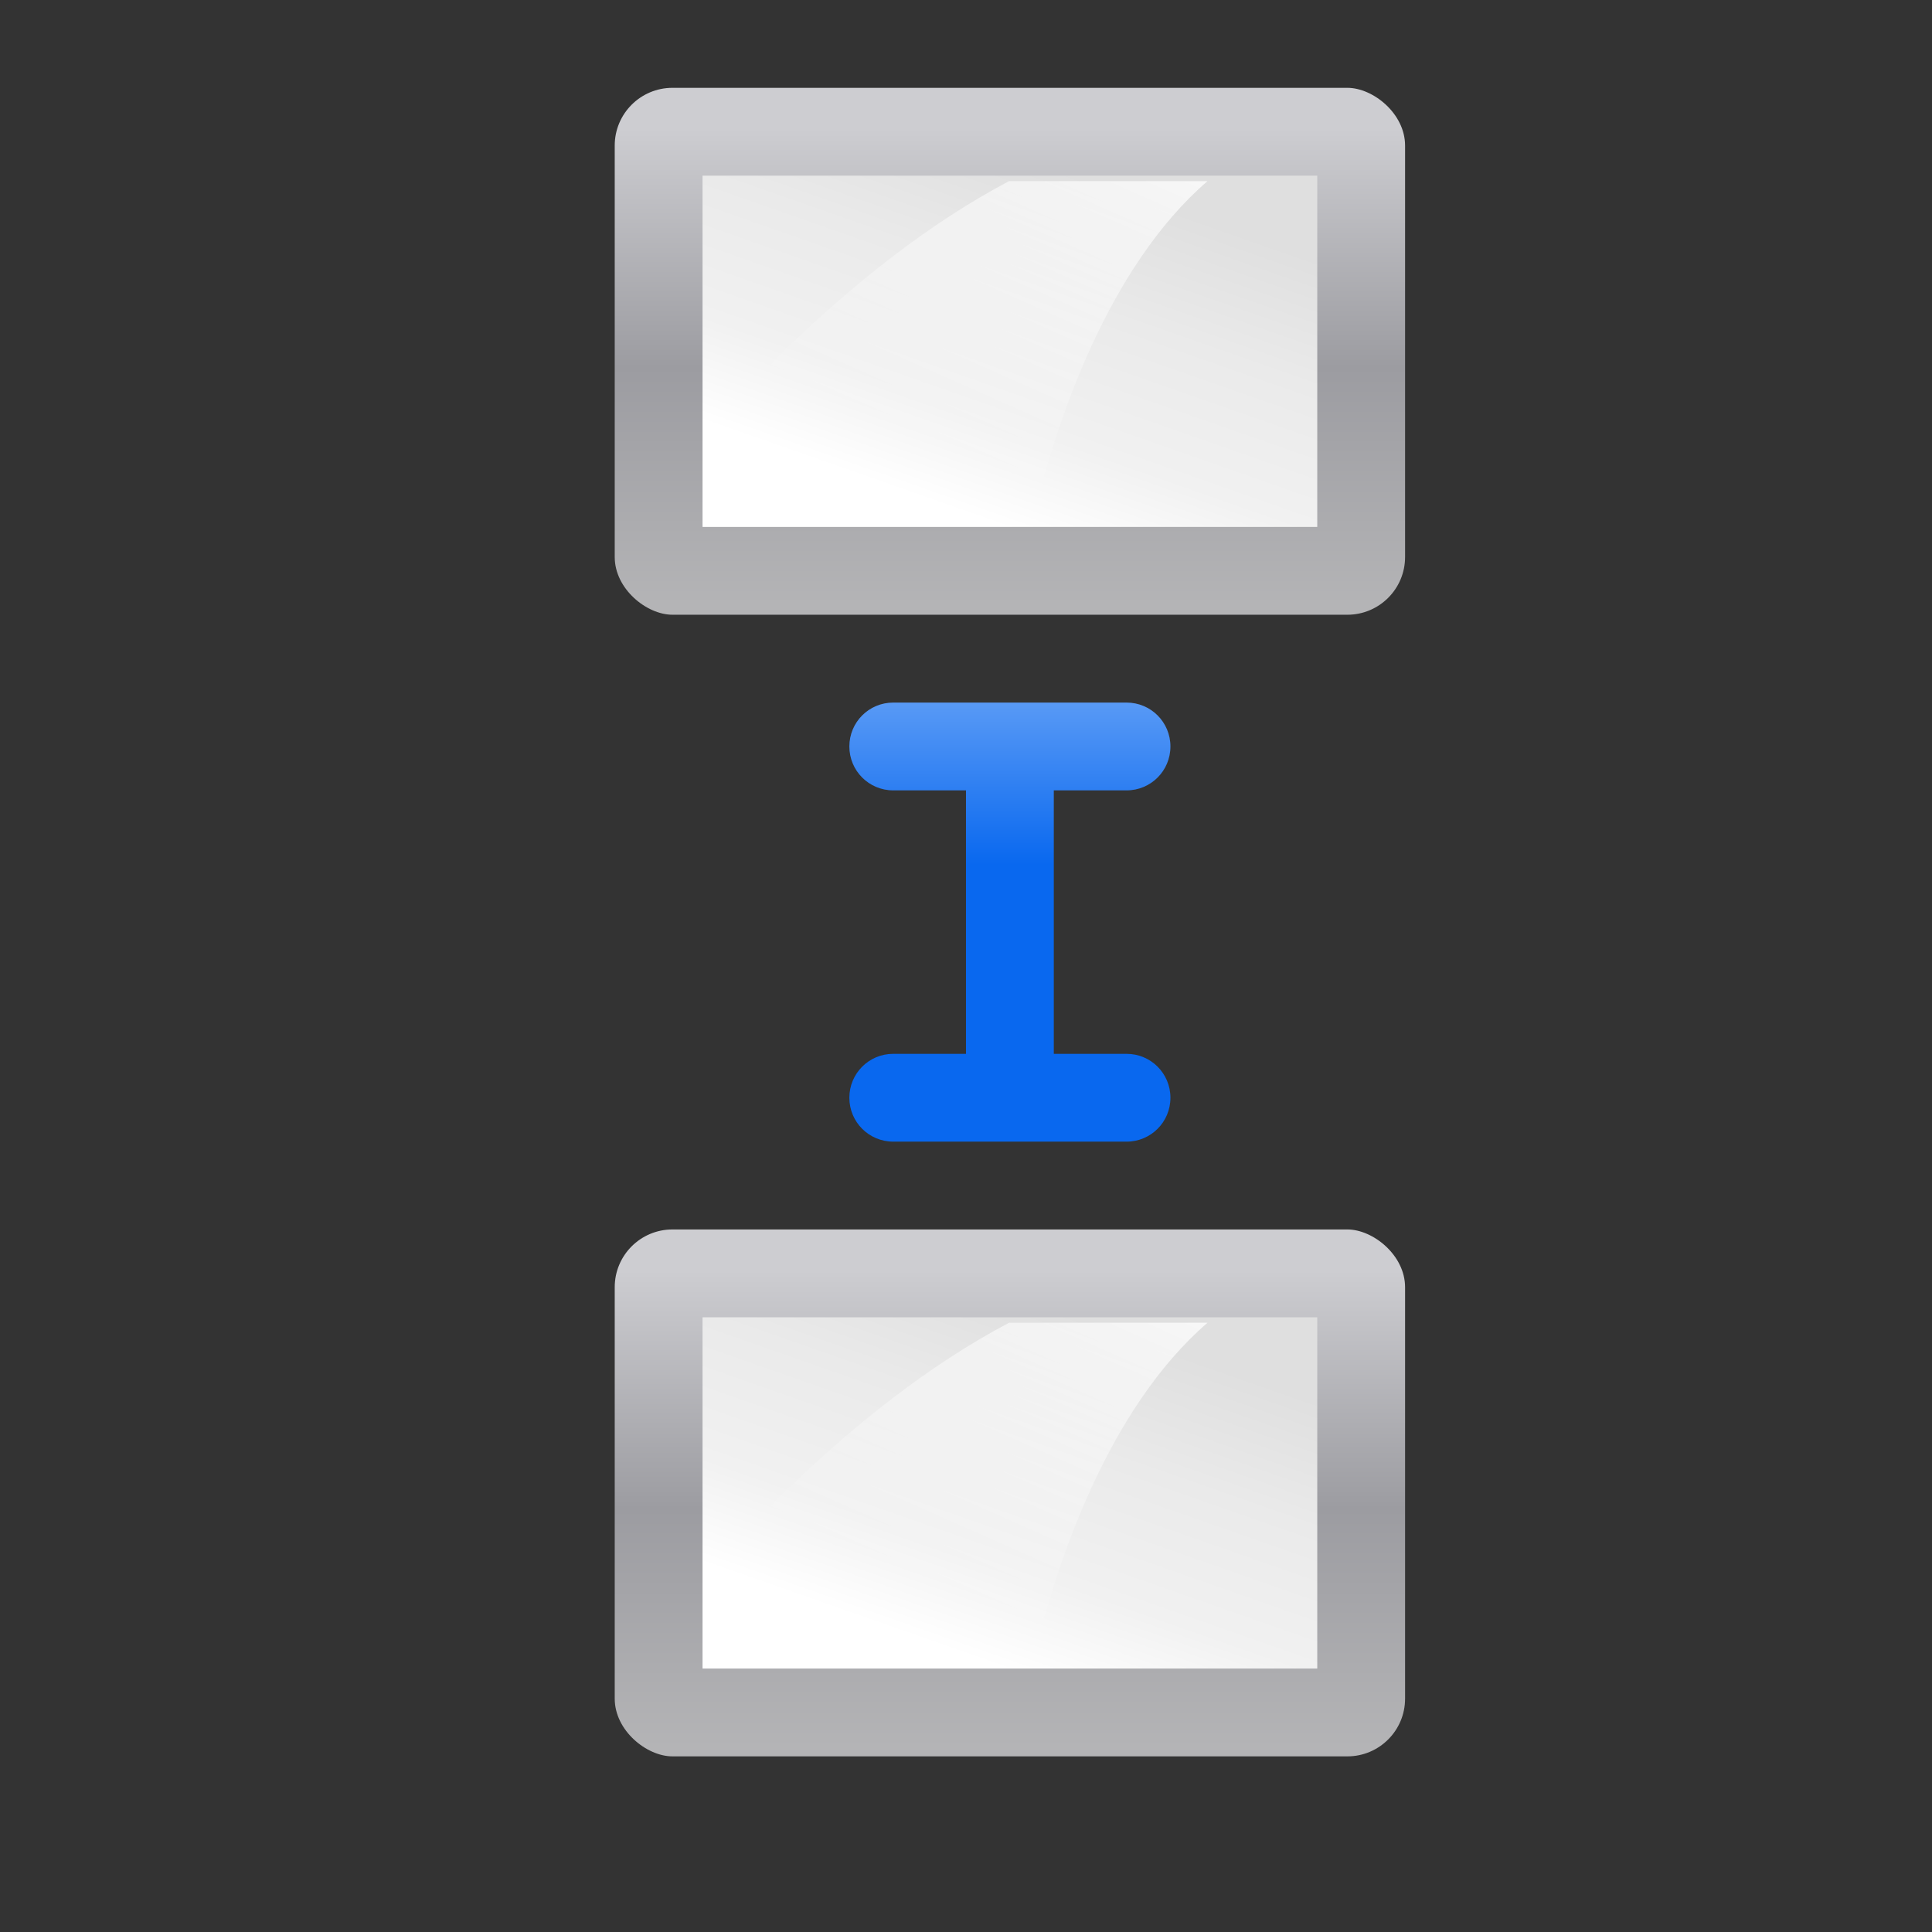 <?xml version="1.0" encoding="UTF-8" standalone="no"?>
<!-- Created with Inkscape (http://www.inkscape.org/) -->

<svg
   xmlns:dc="http://purl.org/dc/elements/1.1/"
   xmlns:cc="http://creativecommons.org/ns#"
   xmlns:rdf="http://www.w3.org/1999/02/22-rdf-syntax-ns#"
   xmlns:svg="http://www.w3.org/2000/svg"
   xmlns="http://www.w3.org/2000/svg"
   xmlns:xlink="http://www.w3.org/1999/xlink"
   xmlns:sodipodi="http://sodipodi.sourceforge.net/DTD/sodipodi-0.dtd"
   xmlns:inkscape="http://www.inkscape.org/namespaces/inkscape"
   width="128"
   height="128"
   id="svg3408"
   sodipodi:version="0.32"
   inkscape:version="0.46+devel"
   version="1.0"
   sodipodi:docname="distribute-vertical-y.svgz"
   inkscape:output_extension="org.inkscape.output.svgz.inkscape"
   inkscape:export-filename="/home/pinheiro/pics/oxygen-icons/scalable/actions/small/22x22/distribute-vertical-y.png"
   inkscape:export-xdpi="30.9375"
   inkscape:export-ydpi="30.9375">
  <rect width="100%" height="100%" fill="#333333" stroke="none"/>
  <defs
     id="defs3410">
    <inkscape:perspective
       sodipodi:type="inkscape:persp3d"
       inkscape:vp_x="0 : 64 : 1"
       inkscape:vp_y="0 : 1000 : 0"
       inkscape:vp_z="128 : 64 : 1"
       inkscape:persp3d-origin="64 : 42.666667 : 1"
       id="perspective38" />
    <linearGradient
       inkscape:collect="always"
       id="linearGradient3310">
      <stop
         style="stop-color:#ffffff;stop-opacity:1;"
         offset="0"
         id="stop3312" />
      <stop
         style="stop-color:#ffffff;stop-opacity:0;"
         offset="1"
         id="stop3314" />
    </linearGradient>
    <linearGradient
       id="linearGradient7422">
      <stop
         id="stop7424"
         offset="0"
         style="stop-color:#b4b4b6;stop-opacity:1;" />
      <stop
         style="stop-color:#9c9ca1;stop-opacity:1;"
         offset="0.5"
         id="stop5348" />
      <stop
         style="stop-color:#cdcdd1;stop-opacity:1;"
         offset="1"
         id="stop7426" />
    </linearGradient>
    <linearGradient
       id="linearGradient2431">
      <stop
         id="stop2433"
         offset="0"
         style="stop-color:#ffffff;stop-opacity:1;" />
      <stop
         style="stop-color:#ffffff;stop-opacity:1;"
         offset="0.426"
         id="stop2435" />
      <stop
         style="stop-color:#f1f1f1;stop-opacity:1;"
         offset="0.589"
         id="stop2437" />
      <stop
         id="stop2439"
         offset="0.802"
         style="stop-color:#eaeaea;stop-opacity:1;" />
      <stop
         id="stop2441"
         offset="1"
         style="stop-color:#dfdfdf;stop-opacity:1;" />
    </linearGradient>
    <linearGradient
       inkscape:collect="always"
       xlink:href="#linearGradient7422"
       id="linearGradient2336"
       gradientUnits="userSpaceOnUse"
       gradientTransform="matrix(0.04,0,0,0.091,-126.628,-142.052)"
       x1="160.938"
       y1="739.74"
       x2="951.718"
       y2="739.74" />
    <linearGradient
       inkscape:collect="always"
       xlink:href="#linearGradient2431"
       id="linearGradient2338"
       gradientUnits="userSpaceOnUse"
       gradientTransform="matrix(0.25,0,0,0.556,-120,-99.556)"
       x1="3.188"
       y1="112.81"
       x2="112"
       y2="28" />
    <linearGradient
       inkscape:collect="always"
       xlink:href="#linearGradient3310"
       id="linearGradient2340"
       gradientUnits="userSpaceOnUse"
       gradientTransform="matrix(1.002,0,0,0.6,-23.664,82.397)"
       x1="102.311"
       y1="-5.83"
       x2="74.33"
       y2="32" />
    <linearGradient
       id="linearGradient2602">
      <stop
         style="stop-color:#0968ef;stop-opacity:1;"
         offset="0"
         id="stop2604" />
      <stop
         style="stop-color:#aecffc;stop-opacity:1;"
         offset="1"
         id="stop2606" />
    </linearGradient>
    <linearGradient
       inkscape:collect="always"
       xlink:href="#linearGradient2602"
       id="linearGradient3984"
       gradientUnits="userSpaceOnUse"
       gradientTransform="matrix(0,-0.654,0.654,0,27.262,101.516)"
       x1="67.607"
       y1="61.555"
       x2="101.944"
       y2="61.555" />
    <linearGradient
       inkscape:collect="always"
       xlink:href="#linearGradient7422"
       id="linearGradient2828"
       gradientUnits="userSpaceOnUse"
       gradientTransform="matrix(0.04,0,0,0.091,-50.628,-142.052)"
       x1="262.416"
       y1="895.663"
       x2="1053.059"
       y2="895.663" />
    <linearGradient
       inkscape:collect="always"
       xlink:href="#linearGradient2431"
       id="linearGradient2830"
       gradientUnits="userSpaceOnUse"
       gradientTransform="matrix(0.25,0,0,0.556,-44,-99.556)"
       x1="3.188"
       y1="112.81"
       x2="112"
       y2="28" />
    <linearGradient
       inkscape:collect="always"
       xlink:href="#linearGradient3310"
       id="linearGradient2832"
       gradientUnits="userSpaceOnUse"
       gradientTransform="matrix(1.002,0,0,0.6,-23.664,6.397)"
       x1="102.311"
       y1="-5.83"
       x2="74.33"
       y2="32" />
    <linearGradient
       inkscape:collect="always"
       xlink:href="#linearGradient7422"
       id="linearGradient2827"
       gradientUnits="userSpaceOnUse"
       gradientTransform="matrix(0.04,0,0,0.091,-132.081,-142.052)"
       x1="262.416"
       y1="895.663"
       x2="1053.059"
       y2="895.663" />
    <linearGradient
       inkscape:collect="always"
       xlink:href="#linearGradient2431"
       id="linearGradient2829"
       gradientUnits="userSpaceOnUse"
       gradientTransform="matrix(0.25,0,0,0.556,-125.453,-99.556)"
       x1="3.188"
       y1="112.81"
       x2="112"
       y2="28" />
    <linearGradient
       inkscape:collect="always"
       xlink:href="#linearGradient3310"
       id="linearGradient2831"
       gradientUnits="userSpaceOnUse"
       gradientTransform="matrix(1.002,0,0,0.6,-23.664,87.851)"
       x1="102.311"
       y1="-5.83"
       x2="74.33"
       y2="32" />
    <linearGradient
       inkscape:collect="always"
       xlink:href="#linearGradient7422"
       id="linearGradient2839"
       gradientUnits="userSpaceOnUse"
       gradientTransform="matrix(0.04,0,0,0.091,-126.263,-142.052)"
       x1="262.416"
       y1="895.663"
       x2="1053.059"
       y2="895.663" />
    <linearGradient
       inkscape:collect="always"
       xlink:href="#linearGradient2431"
       id="linearGradient2841"
       gradientUnits="userSpaceOnUse"
       gradientTransform="matrix(0.25,0,0,0.556,-119.635,-99.556)"
       x1="3.188"
       y1="112.81"
       x2="112"
       y2="28" />
    <linearGradient
       inkscape:collect="always"
       xlink:href="#linearGradient3310"
       id="linearGradient2843"
       gradientUnits="userSpaceOnUse"
       gradientTransform="matrix(1.002,0,0,0.6,-23.664,82.033)"
       x1="102.311"
       y1="-5.83"
       x2="74.33"
       y2="32" />
  </defs>
  <sodipodi:namedview
     id="base"
     pagecolor="#ffffff"
     bordercolor="#666666"
     borderopacity="1.0"
     inkscape:pageopacity="0.0"
     inkscape:pageshadow="2"
     inkscape:zoom="2.8284271"
     inkscape:cx="-23.822443"
     inkscape:cy="58.28422"
     inkscape:document-units="px"
     inkscape:current-layer="layer1"
     height="128px"
     width="128px"
     showborder="true"
     inkscape:showpageshadow="false"
     showgrid="true"
     inkscape:window-width="1077"
     inkscape:window-height="758"
     inkscape:window-x="242"
     inkscape:window-y="253"
     showguides="true"
     inkscape:guide-bbox="true"
     inkscape:snap-nodes="false"
     inkscape:snap-bbox="true">
    <inkscape:grid
       id="GridFromPre046Settings"
       type="xygrid"
       originx="0px"
       originy="0px"
       spacingx="5.818px"
       spacingy="5.818px"
       color="#0000ff"
       empcolor="#0000ff"
       opacity="0.2"
       empopacity="0.4"
       empspacing="2"
       visible="true"
       enabled="true" />
  </sodipodi:namedview>
  <g
     inkscape:label="Livello 1"
     inkscape:groupmode="layer"
     id="layer1">
    <path
       style="fill:url(#linearGradient3984);fill-opacity:1;stroke:none"
       d="m 56.272,72.728 c 0,1.612 1.297,2.909 2.909,2.909 l 7.727,0 7.727,0 c 1.612,0 2.909,-1.297 2.909,-2.909 0,-1.612 -1.297,-2.909 -2.909,-2.909 l -4.818,0 0,-17.454 4.818,0 c 1.612,0 2.909,-1.297 2.909,-2.909 0,-1.612 -1.297,-2.909 -2.909,-2.909 l -7.727,0 -7.727,0 c -1.612,0 -2.909,1.297 -2.909,2.909 0,1.612 1.297,2.909 2.909,2.909 l 4.818,0 0,17.454 -4.818,0 c -1.612,0 -2.909,1.297 -2.909,2.909 z"
       id="rect2996"
       sodipodi:nodetypes="ccccsccccscccsccccc" />
    <rect
       rx="3.824"
       ry="3.824"
       inkscape:r_cy="true"
       inkscape:r_cx="true"
       y="-93.09"
       x="-40.728"
       height="52.363"
       width="34.909"
       id="rect2822"
       style="fill:url(#linearGradient2828);fill-opacity:1;fill-rule:nonzero;stroke:none"
       inkscape:export-filename="/home/pinheiro/Desktop/mock2.png"
       inkscape:export-xdpi="90"
       inkscape:export-ydpi="90"
       transform="matrix(0,-1,-1,0,0,0)" />
    <rect
       style="fill:url(#linearGradient2830);fill-opacity:1;fill-rule:evenodd;stroke:none"
       id="rect2824"
       width="23.272"
       height="40.727"
       x="-34.91"
       y="-87.272"
       rx="0"
       ry="0"
       transform="matrix(0,-1,-1,0,0,0)" />
    <path
       sodipodi:nodetypes="ccccc"
       style="fill:url(#linearGradient2832);fill-opacity:1;fill-rule:evenodd;stroke:none"
       d="M 66.852,12 C 56.149,17.658 47.265,27.779 41.014,35.205 l 27.267,0 C 69.809,28.095 73.428,17.672 80,12 l -13.148,0 z"
       id="path2826" />
    <rect
       transform="matrix(0,-1,-1,0,0,0)"
       inkscape:export-ydpi="90"
       inkscape:export-xdpi="90"
       inkscape:export-filename="/home/pinheiro/Desktop/mock2.png"
       style="fill:url(#linearGradient2839);fill-opacity:1;fill-rule:nonzero;stroke:none"
       id="rect2833"
       width="34.909"
       height="52.363"
       x="-116.364"
       y="-93.09"
       inkscape:r_cx="true"
       inkscape:r_cy="true"
       ry="3.824"
       rx="3.824" />
    <rect
       transform="matrix(0,-1,-1,0,0,0)"
       ry="0"
       rx="0"
       y="-87.272"
       x="-110.546"
       height="40.727"
       width="23.272"
       id="rect2835"
       style="fill:url(#linearGradient2841);fill-opacity:1;fill-rule:evenodd;stroke:none" />
    <path
       id="path2837"
       d="m 66.852,87.635 c -10.703,5.658 -19.587,15.779 -25.837,23.205 l 27.267,0 C 69.809,103.731 73.428,93.307 80,87.635 l -13.148,0 z"
       style="fill:url(#linearGradient2843);fill-opacity:1;fill-rule:evenodd;stroke:none"
       sodipodi:nodetypes="ccccc" />
  </g>
</svg>

